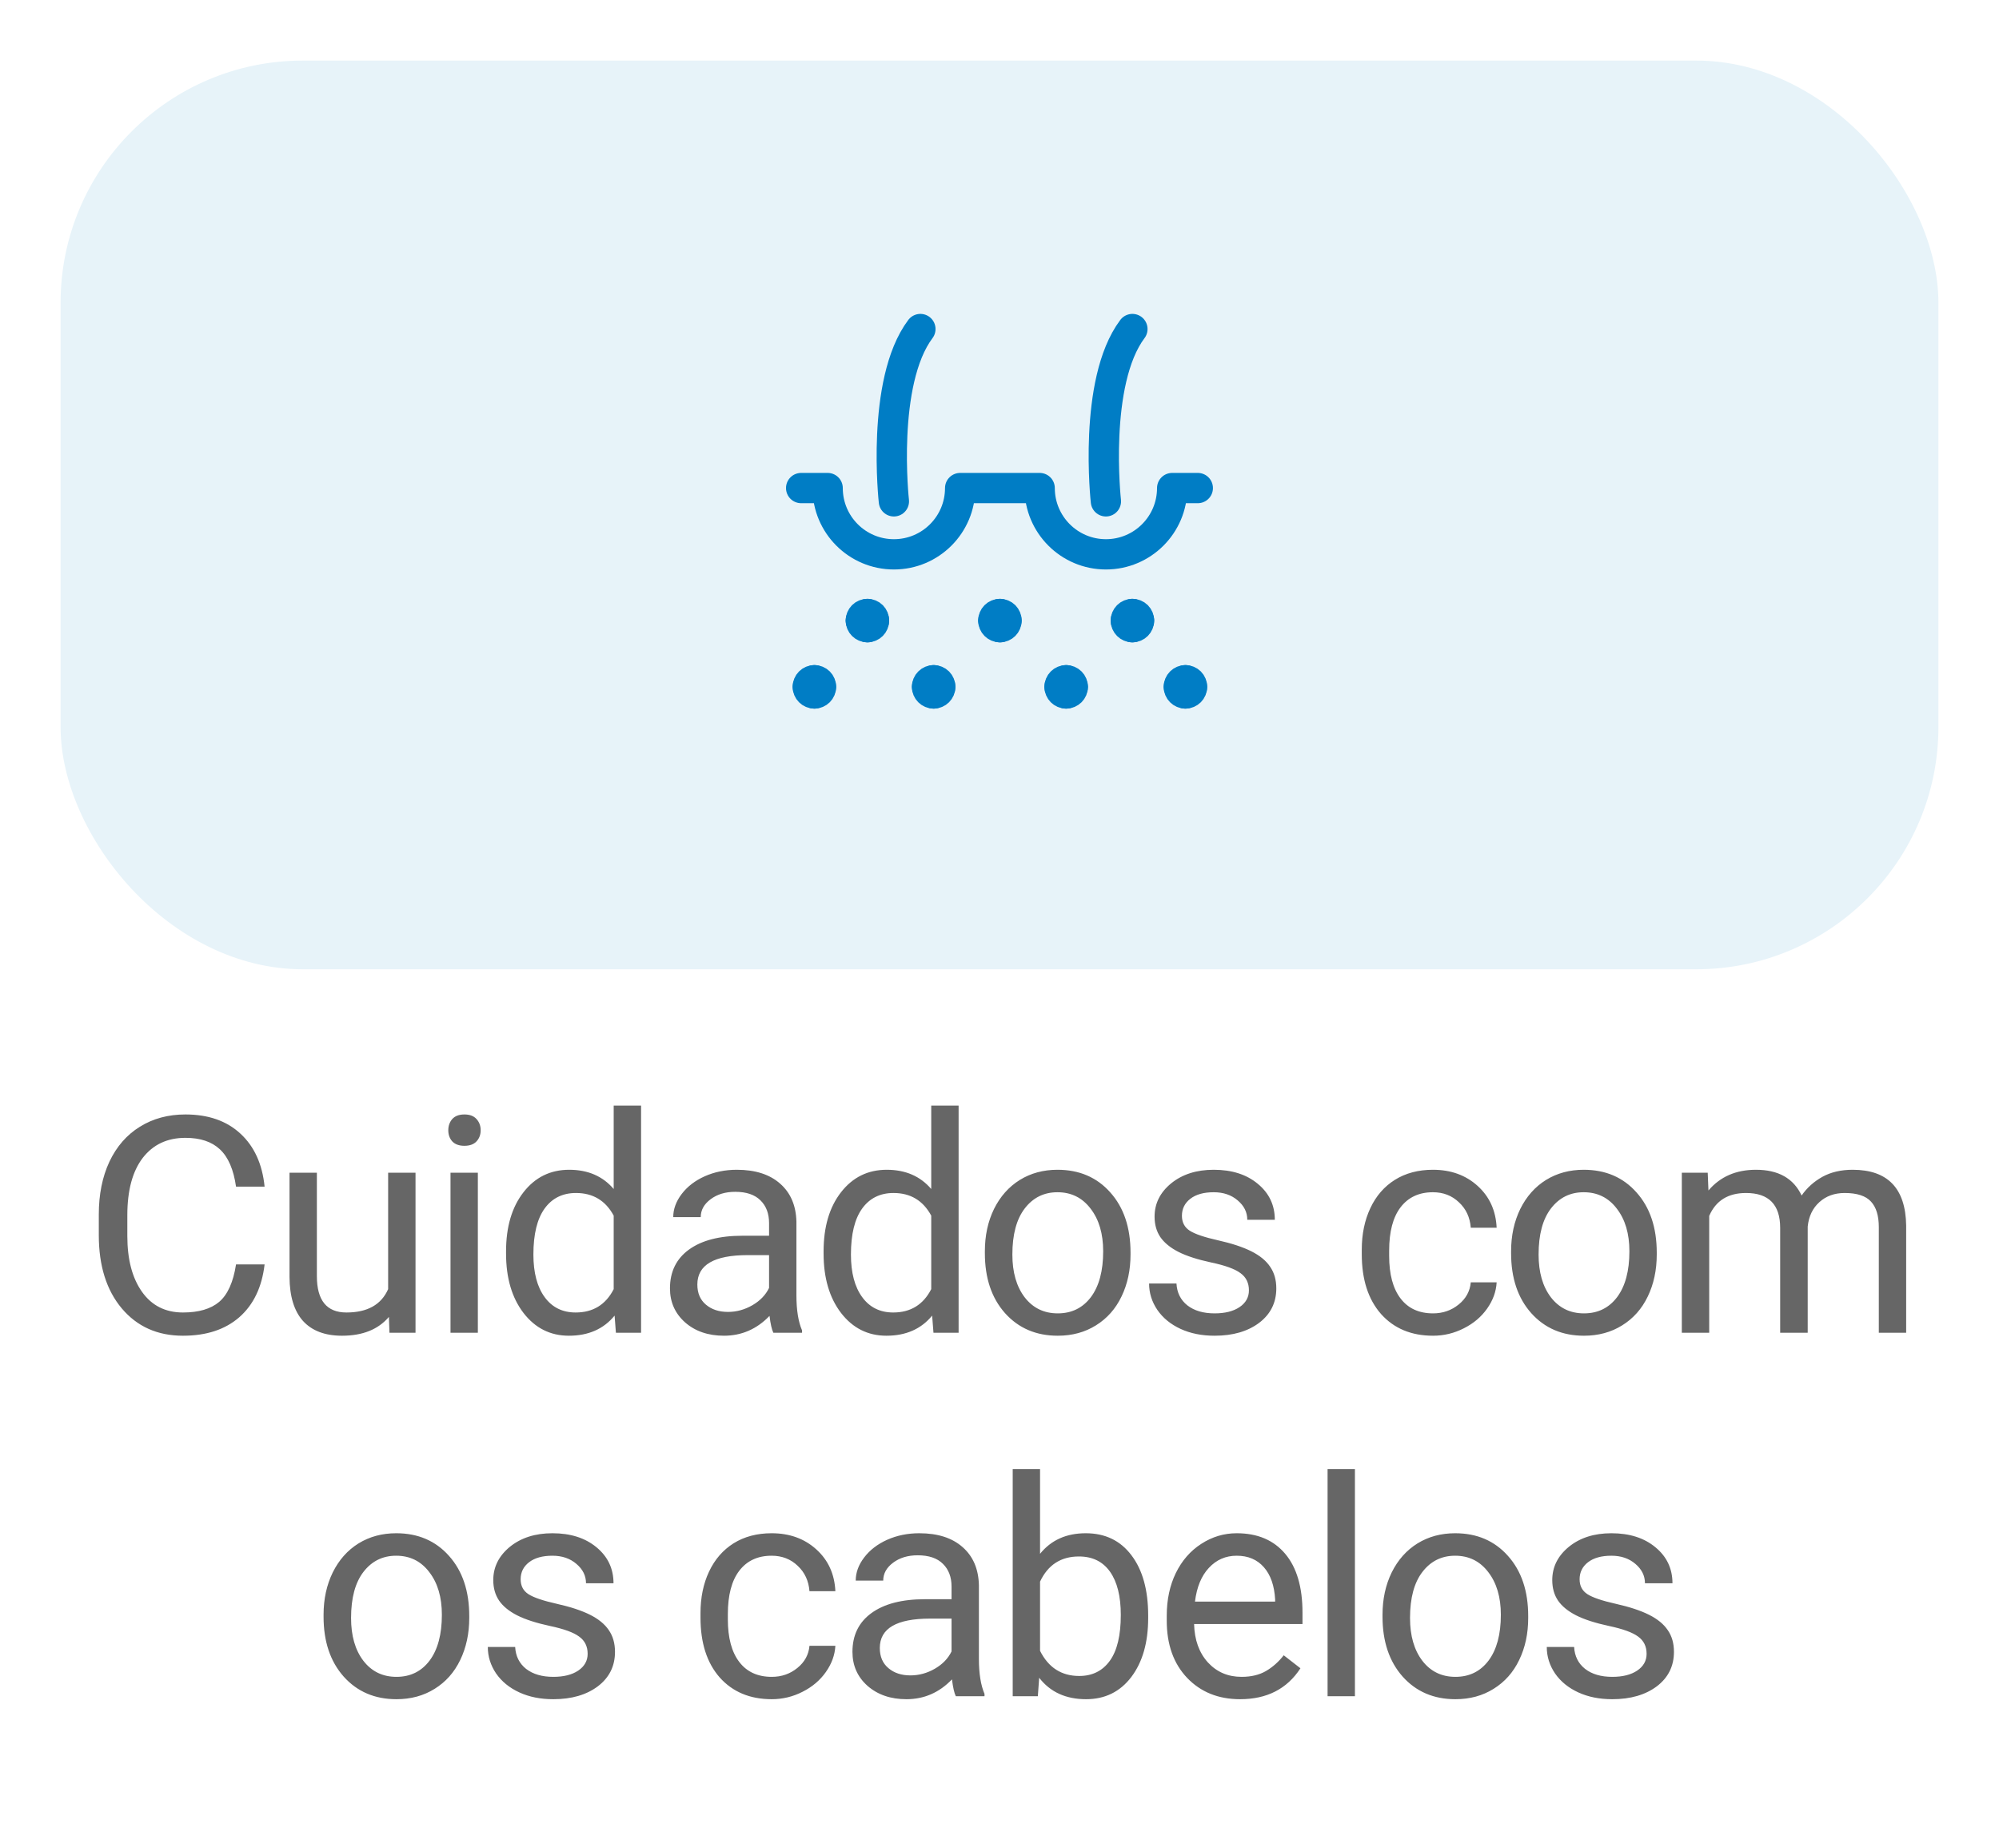 <svg width="66" height="61" viewBox="0 0 66 61" fill="none" xmlns="http://www.w3.org/2000/svg">
<g filter="url(#filter0_d_7838:59971)">
<rect x="2" y="1" width="62" height="30" rx="8" fill="#E7F3F9"/>
<path d="M26.889 21.457C26.947 21.457 27.003 21.48 27.044 21.521C27.085 21.562 27.108 21.618 27.107 21.676" stroke="#007DC5" stroke-linecap="round" stroke-linejoin="round"/>
<path d="M26.67 21.676C26.67 21.618 26.693 21.562 26.734 21.521C26.775 21.48 26.831 21.457 26.889 21.457" stroke="#007DC5" stroke-linecap="round" stroke-linejoin="round"/>
<path d="M26.889 21.895C26.768 21.895 26.67 21.797 26.67 21.676" stroke="#007DC5" stroke-linecap="round" stroke-linejoin="round"/>
<path d="M27.107 21.676C27.107 21.797 27.009 21.895 26.889 21.895" stroke="#007DC5" stroke-linecap="round" stroke-linejoin="round"/>
<path d="M28.639 19.27C28.697 19.269 28.753 19.292 28.794 19.333C28.835 19.375 28.858 19.43 28.857 19.488" stroke="#007DC5" stroke-linecap="round" stroke-linejoin="round"/>
<path d="M28.42 19.488C28.42 19.43 28.443 19.375 28.484 19.333C28.525 19.292 28.581 19.269 28.639 19.27" stroke="#007DC5" stroke-linecap="round" stroke-linejoin="round"/>
<path d="M28.639 19.707C28.518 19.707 28.42 19.609 28.42 19.488" stroke="#007DC5" stroke-linecap="round" stroke-linejoin="round"/>
<path d="M28.857 19.488C28.857 19.609 28.759 19.707 28.639 19.707" stroke="#007DC5" stroke-linecap="round" stroke-linejoin="round"/>
<path d="M30.826 21.457C30.884 21.457 30.94 21.48 30.981 21.521C31.022 21.562 31.045 21.618 31.045 21.676" stroke="#007DC5" stroke-linecap="round" stroke-linejoin="round"/>
<path d="M30.607 21.676C30.607 21.618 30.63 21.562 30.671 21.521C30.712 21.48 30.768 21.457 30.826 21.457" stroke="#007DC5" stroke-linecap="round" stroke-linejoin="round"/>
<path d="M30.826 21.895C30.705 21.895 30.607 21.797 30.607 21.676" stroke="#007DC5" stroke-linecap="round" stroke-linejoin="round"/>
<path d="M31.045 21.676C31.045 21.797 30.947 21.895 30.826 21.895" stroke="#007DC5" stroke-linecap="round" stroke-linejoin="round"/>
<path d="M39.139 21.457C39.081 21.457 39.025 21.48 38.984 21.521C38.943 21.562 38.92 21.618 38.92 21.676" stroke="#007DC5" stroke-linecap="round" stroke-linejoin="round"/>
<path d="M39.357 21.676C39.358 21.618 39.335 21.562 39.294 21.521C39.252 21.48 39.197 21.457 39.139 21.457" stroke="#007DC5" stroke-linecap="round" stroke-linejoin="round"/>
<path d="M39.139 21.895C39.26 21.895 39.357 21.797 39.357 21.676" stroke="#007DC5" stroke-linecap="round" stroke-linejoin="round"/>
<path d="M38.92 21.676C38.92 21.797 39.018 21.895 39.139 21.895" stroke="#007DC5" stroke-linecap="round" stroke-linejoin="round"/>
<path d="M37.389 19.27C37.331 19.269 37.275 19.292 37.234 19.333C37.193 19.375 37.17 19.43 37.17 19.488" stroke="#007DC5" stroke-linecap="round" stroke-linejoin="round"/>
<path d="M37.607 19.488C37.608 19.43 37.585 19.375 37.544 19.333C37.502 19.292 37.447 19.269 37.389 19.27" stroke="#007DC5" stroke-linecap="round" stroke-linejoin="round"/>
<path d="M37.389 19.707C37.51 19.707 37.607 19.609 37.607 19.488" stroke="#007DC5" stroke-linecap="round" stroke-linejoin="round"/>
<path d="M37.17 19.488C37.17 19.609 37.268 19.707 37.389 19.707" stroke="#007DC5" stroke-linecap="round" stroke-linejoin="round"/>
<path d="M35.201 21.457C35.143 21.457 35.087 21.48 35.046 21.521C35.005 21.562 34.982 21.618 34.982 21.676" stroke="#007DC5" stroke-linecap="round" stroke-linejoin="round"/>
<path d="M35.42 21.676C35.42 21.618 35.397 21.562 35.356 21.521C35.315 21.48 35.259 21.457 35.201 21.457" stroke="#007DC5" stroke-linecap="round" stroke-linejoin="round"/>
<path d="M35.201 21.895C35.322 21.895 35.42 21.797 35.42 21.676" stroke="#007DC5" stroke-linecap="round" stroke-linejoin="round"/>
<path d="M34.982 21.676C34.982 21.797 35.08 21.895 35.201 21.895" stroke="#007DC5" stroke-linecap="round" stroke-linejoin="round"/>
<path d="M39.547 15.113H38.701C38.701 16.321 37.722 17.301 36.514 17.301C35.306 17.301 34.326 16.321 34.326 15.113H31.701C31.701 16.321 30.722 17.301 29.514 17.301C28.305 17.301 27.326 16.321 27.326 15.113H26.451" stroke="#007DC5" stroke-linecap="round" stroke-linejoin="round"/>
<path d="M33.014 19.27C33.072 19.269 33.127 19.292 33.169 19.333C33.21 19.375 33.233 19.43 33.232 19.488" stroke="#007DC5" stroke-linecap="round" stroke-linejoin="round"/>
<path d="M32.795 19.488C32.795 19.43 32.818 19.375 32.859 19.333C32.9 19.292 32.956 19.269 33.014 19.27" stroke="#007DC5" stroke-linecap="round" stroke-linejoin="round"/>
<path d="M33.014 19.707C32.893 19.707 32.795 19.609 32.795 19.488" stroke="#007DC5" stroke-linecap="round" stroke-linejoin="round"/>
<path d="M33.232 19.488C33.232 19.609 33.135 19.707 33.014 19.707" stroke="#007DC5" stroke-linecap="round" stroke-linejoin="round"/>
<path d="M29.513 15.551C29.513 15.551 29.076 11.613 30.388 9.863" stroke="#007DC5" stroke-linecap="round" stroke-linejoin="round"/>
<path d="M36.513 15.551C36.513 15.551 36.076 11.613 37.388 9.863" stroke="#007DC5" stroke-linecap="round" stroke-linejoin="round"/>
</g>
<path d="M8.736 41.744C8.648 42.496 8.369 43.077 7.901 43.487C7.435 43.894 6.815 44.098 6.04 44.098C5.2 44.098 4.527 43.797 4.019 43.194C3.514 42.592 3.262 41.786 3.262 40.777V40.094C3.262 39.433 3.379 38.852 3.613 38.351C3.851 37.849 4.186 37.465 4.619 37.198C5.052 36.928 5.554 36.793 6.123 36.793C6.878 36.793 7.484 37.005 7.94 37.428C8.395 37.848 8.661 38.43 8.736 39.176H7.793C7.712 38.609 7.534 38.199 7.261 37.945C6.991 37.691 6.612 37.565 6.123 37.565C5.524 37.565 5.054 37.786 4.712 38.228C4.374 38.671 4.204 39.301 4.204 40.118V40.807C4.204 41.578 4.365 42.192 4.688 42.648C5.01 43.103 5.461 43.331 6.04 43.331C6.561 43.331 6.96 43.214 7.237 42.98C7.516 42.742 7.702 42.33 7.793 41.744H8.736ZM12.84 43.477C12.488 43.891 11.972 44.098 11.292 44.098C10.729 44.098 10.299 43.935 10.003 43.609C9.71 43.281 9.562 42.796 9.559 42.154V38.717H10.462V42.13C10.462 42.931 10.787 43.331 11.438 43.331C12.129 43.331 12.588 43.074 12.815 42.56V38.717H13.719V44H12.859L12.84 43.477ZM15.777 44H14.874V38.717H15.777V44ZM14.801 37.315C14.801 37.169 14.845 37.045 14.932 36.944C15.024 36.843 15.157 36.793 15.333 36.793C15.509 36.793 15.642 36.843 15.733 36.944C15.824 37.045 15.87 37.169 15.87 37.315C15.87 37.462 15.824 37.584 15.733 37.682C15.642 37.779 15.509 37.828 15.333 37.828C15.157 37.828 15.024 37.779 14.932 37.682C14.845 37.584 14.801 37.462 14.801 37.315ZM16.708 41.315C16.708 40.504 16.9 39.853 17.284 39.361C17.668 38.867 18.171 38.619 18.793 38.619C19.411 38.619 19.901 38.831 20.262 39.254V36.5H21.166V44H20.335L20.292 43.434C19.93 43.876 19.427 44.098 18.783 44.098C18.171 44.098 17.671 43.847 17.284 43.346C16.9 42.844 16.708 42.19 16.708 41.383V41.315ZM17.611 41.417C17.611 42.016 17.735 42.485 17.982 42.823C18.229 43.162 18.571 43.331 19.007 43.331C19.58 43.331 19.999 43.074 20.262 42.56V40.133C19.992 39.635 19.577 39.386 19.017 39.386C18.575 39.386 18.229 39.557 17.982 39.898C17.735 40.24 17.611 40.746 17.611 41.417ZM25.534 44C25.482 43.896 25.439 43.71 25.407 43.443C24.987 43.88 24.485 44.098 23.903 44.098C23.382 44.098 22.954 43.951 22.619 43.658C22.287 43.362 22.12 42.988 22.12 42.535C22.12 41.985 22.329 41.559 22.745 41.256C23.165 40.95 23.755 40.797 24.513 40.797H25.392V40.382C25.392 40.066 25.298 39.815 25.109 39.63C24.92 39.441 24.642 39.347 24.274 39.347C23.952 39.347 23.681 39.428 23.463 39.591C23.245 39.754 23.136 39.95 23.136 40.182H22.228C22.228 39.918 22.321 39.664 22.506 39.42C22.695 39.172 22.949 38.977 23.268 38.834C23.59 38.691 23.943 38.619 24.328 38.619C24.936 38.619 25.413 38.772 25.758 39.078C26.103 39.381 26.282 39.799 26.295 40.333V42.765C26.295 43.25 26.357 43.635 26.481 43.922V44H25.534ZM24.035 43.312C24.318 43.312 24.586 43.238 24.84 43.092C25.094 42.945 25.278 42.755 25.392 42.52V41.437H24.684C23.577 41.437 23.024 41.76 23.024 42.408C23.024 42.691 23.118 42.913 23.307 43.072C23.496 43.232 23.738 43.312 24.035 43.312ZM27.192 41.315C27.192 40.504 27.384 39.853 27.768 39.361C28.152 38.867 28.655 38.619 29.277 38.619C29.895 38.619 30.385 38.831 30.746 39.254V36.5H31.65V44H30.82L30.776 43.434C30.414 43.876 29.911 44.098 29.267 44.098C28.655 44.098 28.155 43.847 27.768 43.346C27.384 42.844 27.192 42.19 27.192 41.383V41.315ZM28.095 41.417C28.095 42.016 28.219 42.485 28.466 42.823C28.713 43.162 29.055 43.331 29.491 43.331C30.064 43.331 30.483 43.074 30.746 42.56V40.133C30.476 39.635 30.061 39.386 29.501 39.386C29.058 39.386 28.713 39.557 28.466 39.898C28.219 40.24 28.095 40.746 28.095 41.417ZM32.517 41.31C32.517 40.792 32.617 40.327 32.819 39.913C33.024 39.5 33.308 39.181 33.669 38.956C34.033 38.731 34.449 38.619 34.914 38.619C35.633 38.619 36.215 38.868 36.657 39.366C37.103 39.864 37.326 40.527 37.326 41.353V41.417C37.326 41.931 37.227 42.394 37.028 42.804C36.833 43.211 36.551 43.528 36.184 43.756C35.819 43.984 35.399 44.098 34.924 44.098C34.208 44.098 33.627 43.849 33.181 43.351C32.738 42.852 32.517 42.193 32.517 41.373V41.31ZM33.425 41.417C33.425 42.003 33.56 42.473 33.83 42.828C34.103 43.183 34.468 43.36 34.924 43.36C35.383 43.36 35.747 43.181 36.018 42.823C36.288 42.462 36.423 41.957 36.423 41.31C36.423 40.73 36.285 40.261 36.008 39.903C35.734 39.542 35.37 39.361 34.914 39.361C34.468 39.361 34.108 39.539 33.835 39.894C33.562 40.248 33.425 40.756 33.425 41.417ZM41.235 42.599C41.235 42.355 41.142 42.166 40.957 42.032C40.775 41.895 40.454 41.778 39.995 41.681C39.539 41.583 39.176 41.466 38.906 41.329C38.639 41.192 38.441 41.03 38.31 40.841C38.183 40.652 38.12 40.427 38.12 40.167C38.12 39.734 38.302 39.368 38.667 39.068C39.035 38.769 39.503 38.619 40.073 38.619C40.672 38.619 41.157 38.774 41.528 39.083C41.903 39.392 42.09 39.788 42.09 40.27H41.181C41.181 40.022 41.076 39.809 40.864 39.63C40.656 39.451 40.392 39.361 40.073 39.361C39.744 39.361 39.487 39.433 39.302 39.576C39.116 39.719 39.023 39.907 39.023 40.138C39.023 40.356 39.109 40.52 39.282 40.631C39.455 40.742 39.765 40.847 40.215 40.948C40.667 41.049 41.033 41.17 41.313 41.31C41.593 41.45 41.8 41.619 41.933 41.817C42.07 42.013 42.139 42.252 42.139 42.535C42.139 43.007 41.95 43.386 41.572 43.673C41.194 43.956 40.705 44.098 40.102 44.098C39.679 44.098 39.305 44.023 38.979 43.873C38.654 43.723 38.398 43.515 38.213 43.248C38.03 42.978 37.939 42.687 37.939 42.374H38.843C38.859 42.677 38.979 42.918 39.204 43.097C39.432 43.273 39.731 43.36 40.102 43.36C40.444 43.36 40.718 43.292 40.923 43.155C41.131 43.015 41.235 42.83 41.235 42.599ZM47.315 43.36C47.637 43.36 47.919 43.263 48.16 43.067C48.401 42.872 48.534 42.628 48.56 42.335H49.414C49.398 42.638 49.294 42.926 49.102 43.199C48.91 43.473 48.653 43.691 48.331 43.853C48.011 44.016 47.673 44.098 47.315 44.098C46.595 44.098 46.023 43.858 45.596 43.38C45.173 42.898 44.961 42.241 44.961 41.407V41.256C44.961 40.742 45.056 40.284 45.245 39.884C45.433 39.483 45.703 39.172 46.055 38.951C46.41 38.73 46.828 38.619 47.31 38.619C47.902 38.619 48.394 38.797 48.785 39.151C49.178 39.506 49.388 39.967 49.414 40.533H48.56C48.534 40.191 48.404 39.911 48.169 39.693C47.938 39.472 47.652 39.361 47.31 39.361C46.851 39.361 46.495 39.527 46.241 39.859C45.99 40.188 45.865 40.665 45.865 41.29V41.461C45.865 42.07 45.99 42.538 46.241 42.867C46.491 43.196 46.849 43.36 47.315 43.36ZM49.891 41.31C49.891 40.792 49.992 40.327 50.194 39.913C50.399 39.5 50.682 39.181 51.043 38.956C51.408 38.731 51.823 38.619 52.288 38.619C53.008 38.619 53.589 38.868 54.031 39.366C54.477 39.864 54.7 40.527 54.7 41.353V41.417C54.7 41.931 54.601 42.394 54.403 42.804C54.207 43.211 53.926 43.528 53.558 43.756C53.193 43.984 52.773 44.098 52.298 44.098C51.582 44.098 51.001 43.849 50.555 43.351C50.112 42.852 49.891 42.193 49.891 41.373V41.31ZM50.799 41.417C50.799 42.003 50.934 42.473 51.204 42.828C51.478 43.183 51.842 43.36 52.298 43.36C52.757 43.36 53.122 43.181 53.392 42.823C53.662 42.462 53.797 41.957 53.797 41.31C53.797 40.73 53.659 40.261 53.382 39.903C53.109 39.542 52.744 39.361 52.288 39.361C51.842 39.361 51.483 39.539 51.209 39.894C50.936 40.248 50.799 40.756 50.799 41.417ZM56.383 38.717L56.407 39.303C56.795 38.847 57.317 38.619 57.975 38.619C58.714 38.619 59.217 38.902 59.483 39.469C59.659 39.215 59.887 39.01 60.167 38.853C60.45 38.697 60.784 38.619 61.168 38.619C62.327 38.619 62.916 39.233 62.935 40.46V44H62.032V40.514C62.032 40.136 61.946 39.855 61.773 39.669C61.601 39.48 61.311 39.386 60.904 39.386C60.569 39.386 60.291 39.487 60.069 39.688C59.848 39.887 59.719 40.156 59.684 40.494V44H58.775V40.538C58.775 39.77 58.399 39.386 57.648 39.386C57.055 39.386 56.65 39.638 56.432 40.143V44H55.528V38.717H56.383ZM10.683 53.31C10.683 52.792 10.784 52.327 10.986 51.913C11.191 51.5 11.474 51.181 11.835 50.956C12.2 50.731 12.615 50.619 13.081 50.619C13.8 50.619 14.381 50.868 14.824 51.366C15.27 51.864 15.493 52.527 15.493 53.353V53.417C15.493 53.931 15.393 54.394 15.195 54.804C14.999 55.211 14.718 55.528 14.35 55.756C13.985 55.984 13.566 56.098 13.09 56.098C12.374 56.098 11.793 55.849 11.347 55.351C10.904 54.852 10.683 54.193 10.683 53.373V53.31ZM11.591 53.417C11.591 54.003 11.726 54.473 11.996 54.828C12.27 55.183 12.634 55.36 13.09 55.36C13.549 55.36 13.914 55.181 14.184 54.823C14.454 54.462 14.589 53.957 14.589 53.31C14.589 52.73 14.451 52.261 14.174 51.903C13.901 51.542 13.536 51.361 13.081 51.361C12.634 51.361 12.275 51.539 12.001 51.894C11.728 52.248 11.591 52.756 11.591 53.417ZM19.402 54.599C19.402 54.355 19.309 54.166 19.123 54.032C18.941 53.895 18.62 53.778 18.161 53.681C17.706 53.583 17.343 53.466 17.073 53.329C16.805 53.192 16.607 53.03 16.477 52.841C16.35 52.652 16.286 52.427 16.286 52.167C16.286 51.734 16.469 51.368 16.833 51.068C17.201 50.769 17.67 50.619 18.239 50.619C18.838 50.619 19.323 50.774 19.695 51.083C20.069 51.392 20.256 51.788 20.256 52.27H19.348C19.348 52.022 19.242 51.809 19.03 51.63C18.822 51.451 18.558 51.361 18.239 51.361C17.911 51.361 17.654 51.433 17.468 51.576C17.282 51.719 17.19 51.907 17.19 52.138C17.19 52.356 17.276 52.52 17.448 52.631C17.621 52.742 17.932 52.847 18.381 52.948C18.834 53.049 19.2 53.17 19.48 53.31C19.76 53.45 19.966 53.619 20.1 53.817C20.236 54.013 20.305 54.252 20.305 54.535C20.305 55.007 20.116 55.386 19.738 55.673C19.361 55.956 18.871 56.098 18.269 56.098C17.846 56.098 17.471 56.023 17.146 55.873C16.82 55.723 16.565 55.515 16.379 55.248C16.197 54.978 16.106 54.687 16.106 54.374H17.009C17.025 54.677 17.146 54.918 17.37 55.097C17.598 55.273 17.898 55.36 18.269 55.36C18.61 55.36 18.884 55.292 19.089 55.155C19.297 55.015 19.402 54.83 19.402 54.599ZM25.481 55.36C25.803 55.36 26.085 55.263 26.326 55.067C26.567 54.872 26.7 54.628 26.726 54.335H27.581C27.565 54.638 27.46 54.926 27.268 55.199C27.076 55.473 26.819 55.691 26.497 55.853C26.178 56.016 25.839 56.098 25.481 56.098C24.762 56.098 24.189 55.858 23.762 55.38C23.339 54.898 23.128 54.241 23.128 53.407V53.256C23.128 52.742 23.222 52.284 23.411 51.884C23.6 51.483 23.87 51.172 24.221 50.951C24.576 50.73 24.995 50.619 25.476 50.619C26.069 50.619 26.56 50.797 26.951 51.151C27.345 51.506 27.555 51.967 27.581 52.533H26.726C26.7 52.191 26.57 51.911 26.336 51.693C26.105 51.472 25.818 51.361 25.476 51.361C25.017 51.361 24.661 51.527 24.407 51.859C24.156 52.188 24.031 52.665 24.031 53.29V53.461C24.031 54.07 24.156 54.538 24.407 54.867C24.658 55.196 25.016 55.36 25.481 55.36ZM31.558 56C31.506 55.896 31.464 55.71 31.431 55.443C31.011 55.88 30.51 56.098 29.927 56.098C29.407 56.098 28.979 55.951 28.643 55.658C28.311 55.362 28.145 54.988 28.145 54.535C28.145 53.985 28.354 53.559 28.77 53.256C29.19 52.95 29.779 52.797 30.538 52.797H31.417V52.382C31.417 52.066 31.322 51.815 31.133 51.63C30.945 51.441 30.666 51.347 30.298 51.347C29.976 51.347 29.706 51.428 29.488 51.591C29.27 51.754 29.161 51.95 29.161 52.182H28.253C28.253 51.918 28.345 51.664 28.531 51.42C28.72 51.172 28.974 50.977 29.293 50.834C29.615 50.691 29.968 50.619 30.352 50.619C30.961 50.619 31.438 50.772 31.783 51.078C32.128 51.381 32.307 51.799 32.32 52.333V54.765C32.32 55.25 32.382 55.635 32.505 55.922V56H31.558ZM30.059 55.312C30.342 55.312 30.611 55.238 30.865 55.092C31.119 54.945 31.303 54.755 31.417 54.52V53.437H30.709C29.602 53.437 29.048 53.76 29.048 54.408C29.048 54.691 29.143 54.913 29.332 55.072C29.52 55.232 29.763 55.312 30.059 55.312ZM37.909 53.417C37.909 54.224 37.723 54.874 37.352 55.365C36.981 55.853 36.483 56.098 35.858 56.098C35.191 56.098 34.675 55.862 34.31 55.39L34.266 56H33.436V48.5H34.339V51.298C34.704 50.845 35.207 50.619 35.848 50.619C36.489 50.619 36.992 50.862 37.357 51.347C37.725 51.832 37.909 52.496 37.909 53.339V53.417ZM37.005 53.315C37.005 52.699 36.886 52.224 36.649 51.889C36.411 51.553 36.069 51.386 35.623 51.386C35.028 51.386 34.6 51.662 34.339 52.216V54.501C34.616 55.054 35.047 55.331 35.633 55.331C36.066 55.331 36.403 55.163 36.644 54.828C36.885 54.493 37.005 53.988 37.005 53.315ZM40.944 56.098C40.227 56.098 39.645 55.863 39.196 55.395C38.746 54.922 38.522 54.293 38.522 53.505V53.339C38.522 52.815 38.621 52.348 38.819 51.938C39.021 51.524 39.301 51.202 39.659 50.971C40.021 50.736 40.411 50.619 40.831 50.619C41.518 50.619 42.052 50.845 42.433 51.298C42.814 51.75 43.004 52.398 43.004 53.241V53.617H39.425C39.438 54.138 39.589 54.56 39.879 54.882C40.172 55.201 40.543 55.36 40.992 55.36C41.311 55.36 41.582 55.295 41.803 55.165C42.024 55.035 42.218 54.862 42.384 54.648L42.936 55.077C42.493 55.758 41.829 56.098 40.944 56.098ZM40.831 51.361C40.467 51.361 40.161 51.495 39.913 51.762C39.666 52.025 39.513 52.397 39.454 52.875H42.101V52.807C42.075 52.348 41.951 51.993 41.73 51.742C41.508 51.488 41.209 51.361 40.831 51.361ZM44.735 56H43.832V48.5H44.735V56ZM45.646 53.31C45.646 52.792 45.747 52.327 45.949 51.913C46.154 51.5 46.437 51.181 46.799 50.956C47.163 50.731 47.578 50.619 48.044 50.619C48.763 50.619 49.344 50.868 49.787 51.366C50.233 51.864 50.456 52.527 50.456 53.353V53.417C50.456 53.931 50.357 54.394 50.158 54.804C49.963 55.211 49.681 55.528 49.313 55.756C48.949 55.984 48.529 56.098 48.053 56.098C47.337 56.098 46.756 55.849 46.31 55.351C45.868 54.852 45.646 54.193 45.646 53.373V53.31ZM46.554 53.417C46.554 54.003 46.69 54.473 46.96 54.828C47.233 55.183 47.598 55.36 48.053 55.36C48.513 55.36 48.877 55.181 49.147 54.823C49.417 54.462 49.553 53.957 49.553 53.31C49.553 52.73 49.414 52.261 49.138 51.903C48.864 51.542 48.499 51.361 48.044 51.361C47.598 51.361 47.238 51.539 46.965 51.894C46.691 52.248 46.554 52.756 46.554 53.417ZM54.365 54.599C54.365 54.355 54.272 54.166 54.087 54.032C53.904 53.895 53.584 53.778 53.125 53.681C52.669 53.583 52.306 53.466 52.036 53.329C51.769 53.192 51.57 53.03 51.44 52.841C51.313 52.652 51.25 52.427 51.25 52.167C51.25 51.734 51.432 51.368 51.797 51.068C52.164 50.769 52.633 50.619 53.203 50.619C53.802 50.619 54.287 50.774 54.658 51.083C55.032 51.392 55.219 51.788 55.219 52.27H54.311C54.311 52.022 54.205 51.809 53.994 51.63C53.785 51.451 53.522 51.361 53.203 51.361C52.874 51.361 52.617 51.433 52.431 51.576C52.246 51.719 52.153 51.907 52.153 52.138C52.153 52.356 52.239 52.52 52.412 52.631C52.584 52.742 52.895 52.847 53.344 52.948C53.797 53.049 54.163 53.17 54.443 53.31C54.723 53.45 54.93 53.619 55.063 53.817C55.2 54.013 55.268 54.252 55.268 54.535C55.268 55.007 55.079 55.386 54.702 55.673C54.324 55.956 53.834 56.098 53.232 56.098C52.809 56.098 52.434 56.023 52.109 55.873C51.783 55.723 51.528 55.515 51.342 55.248C51.16 54.978 51.069 54.687 51.069 54.374H51.972C51.989 54.677 52.109 54.918 52.334 55.097C52.562 55.273 52.861 55.36 53.232 55.36C53.574 55.36 53.847 55.292 54.052 55.155C54.261 55.015 54.365 54.83 54.365 54.599Z" fill="#666666"/>
<defs>
<filter id="filter0_d_7838:59971" x="0" y="0" width="66" height="34" filterUnits="userSpaceOnUse" color-interpolation-filters="sRGB">
<feFlood flood-opacity="0" result="BackgroundImageFix"/>
<feColorMatrix in="SourceAlpha" type="matrix" values="0 0 0 0 0 0 0 0 0 0 0 0 0 0 0 0 0 0 127 0" result="hardAlpha"/>
<feOffset dy="1"/>
<feGaussianBlur stdDeviation="1"/>
<feColorMatrix type="matrix" values="0 0 0 0 0 0 0 0 0 0 0 0 0 0 0 0 0 0 0.2 0"/>
<feBlend mode="normal" in2="BackgroundImageFix" result="effect1_dropShadow_7838:59971"/>
<feBlend mode="normal" in="SourceGraphic" in2="effect1_dropShadow_7838:59971" result="shape"/>
</filter>
</defs>
</svg>
